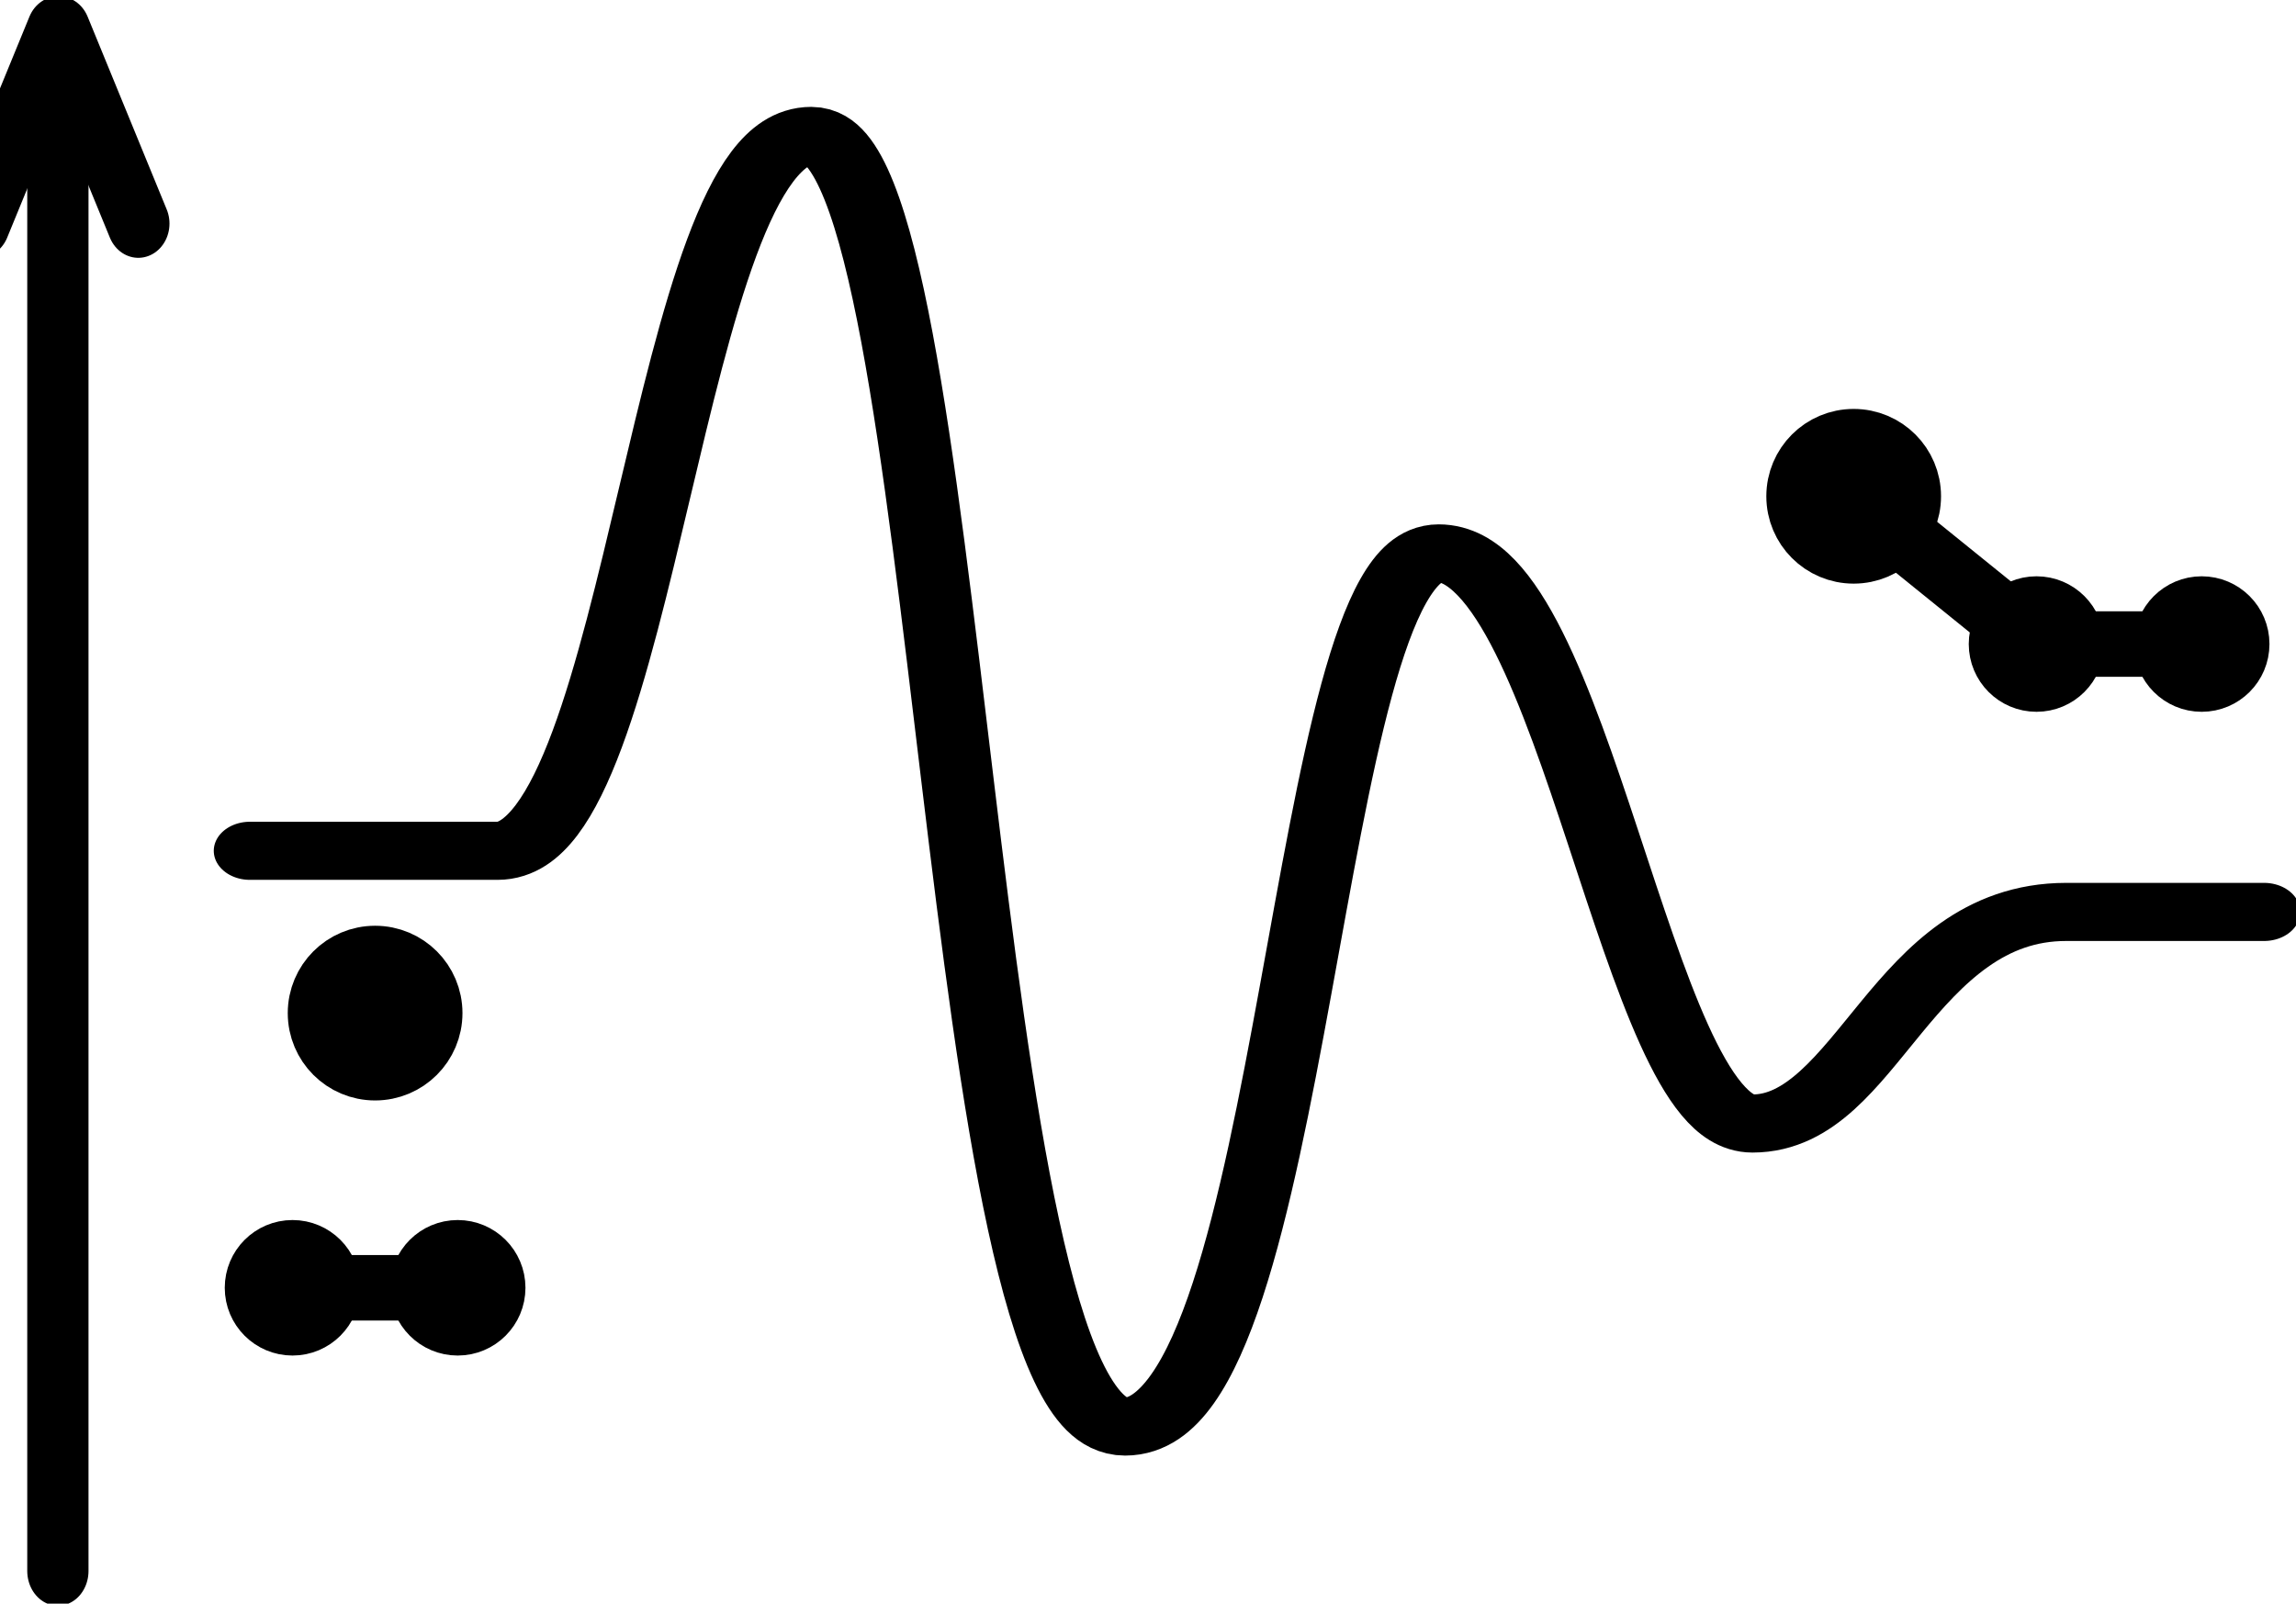 <?xml version="1.0" encoding="UTF-8" standalone="no"?>
<!DOCTYPE svg PUBLIC "-//W3C//DTD SVG 1.1//EN" "http://www.w3.org/Graphics/SVG/1.1/DTD/svg11.dtd">
<svg width="100%" height="100%" viewBox="0 0 219 153" version="1.1" xmlns="http://www.w3.org/2000/svg" xmlns:xlink="http://www.w3.org/1999/xlink" xml:space="preserve" xmlns:serif="http://www.serif.com/" style="fill-rule:evenodd;clip-rule:evenodd;stroke-linecap:round;stroke-linejoin:round;stroke-miterlimit:1.5;">
    <g transform="matrix(1,0,0,1,-4329.05,-1095.89)">
        <g transform="matrix(1.107,0,0,1.142,1053.25,0)">
            <g id="Reactivity" transform="matrix(0.942,0,0,0.277,1198.42,788.064)">
                <g transform="matrix(1.248,0,0,4.521,-11776.8,-8780.17)">
                    <g transform="matrix(1,0,0,1.033,407.705,-635.7)">
                        <path d="M10530.8,2729.51L10530.8,2630.34" style="fill:none;stroke:black;stroke-width:4.49px;"/>
                    </g>
                    <g transform="matrix(1,0,0,1,407.705,-549.215)">
                        <path d="M10530.8,2630.34L10525,2643.21" style="fill:none;stroke:black;stroke-width:4.57px;"/>
                    </g>
                    <g transform="matrix(-1,0,0,1,21469.4,-549.215)">
                        <path d="M10530.8,2630.34L10525,2643.21" style="fill:none;stroke:black;stroke-width:4.57px;"/>
                    </g>
                </g>
                <g transform="matrix(1.4,0,0,3.713,-877.715,-345.803)">
                    <path d="M1978.38,329.05L1994.56,329.05C2004,329.05 2005.63,270.98 2015.06,270.98C2024.49,270.98 2024.29,375.817 2035.56,375.817C2046.82,375.817 2047.18,304.892 2056.05,304.892C2064.93,304.892 2069.04,351.202 2076.55,351.202C2084.06,351.202 2086.35,334.015 2097.05,334.015L2109.98,334.015" style="fill:none;stroke:black;stroke-width:4.72px;"/>
                </g>
                <g transform="matrix(0.959,0,0,3.162,0,-196.603)">
                    <circle cx="1984.85" cy="354.685" r="5.207" style="stroke:black;stroke-width:6.25px;"/>
                </g>
                <g transform="matrix(0.959,0,0,3.162,135.243,-352.483)">
                    <circle cx="1984.85" cy="354.685" r="5.207" style="stroke:black;stroke-width:6.25px;"/>
                </g>
                <g transform="matrix(0.959,0,0,3.162,0,-196.603)">
                    <path d="M2125.86,305.393L2143.3,319.491" style="fill:none;stroke:black;stroke-width:6.25px;"/>
                </g>
                <g transform="matrix(1,0,0,1,-7.555,-31.13)">
                    <g transform="matrix(0.959,0,0,3.162,0,-196.603)">
                        <circle cx="1984.85" cy="390.731" r="3.338" style="stroke:black;stroke-width:6.25px;"/>
                    </g>
                    <g transform="matrix(0.959,0,0,3.162,15.109,-196.603)">
                        <circle cx="1984.85" cy="390.731" r="3.338" style="stroke:black;stroke-width:6.25px;"/>
                    </g>
                    <g transform="matrix(0.959,0,0,3.162,0,-196.603)">
                        <path d="M1984.85,390.731L2000.6,390.731" style="fill:none;stroke:black;stroke-width:6.25px;"/>
                    </g>
                </g>
                <g transform="matrix(1,0,0,1,151.967,-225.29)">
                    <g transform="matrix(0.959,0,0,3.162,0,-196.603)">
                        <circle cx="1984.85" cy="390.731" r="3.338" style="stroke:black;stroke-width:6.25px;"/>
                    </g>
                    <g transform="matrix(0.959,0,0,3.162,15.109,-196.603)">
                        <circle cx="1984.85" cy="390.731" r="3.338" style="stroke:black;stroke-width:6.25px;"/>
                    </g>
                    <g transform="matrix(0.959,0,0,3.162,0,-196.603)">
                        <path d="M1984.85,390.731L2000.6,390.731" style="fill:none;stroke:black;stroke-width:6.25px;"/>
                    </g>
                </g>
            </g>
        </g>
    </g>
</svg>
